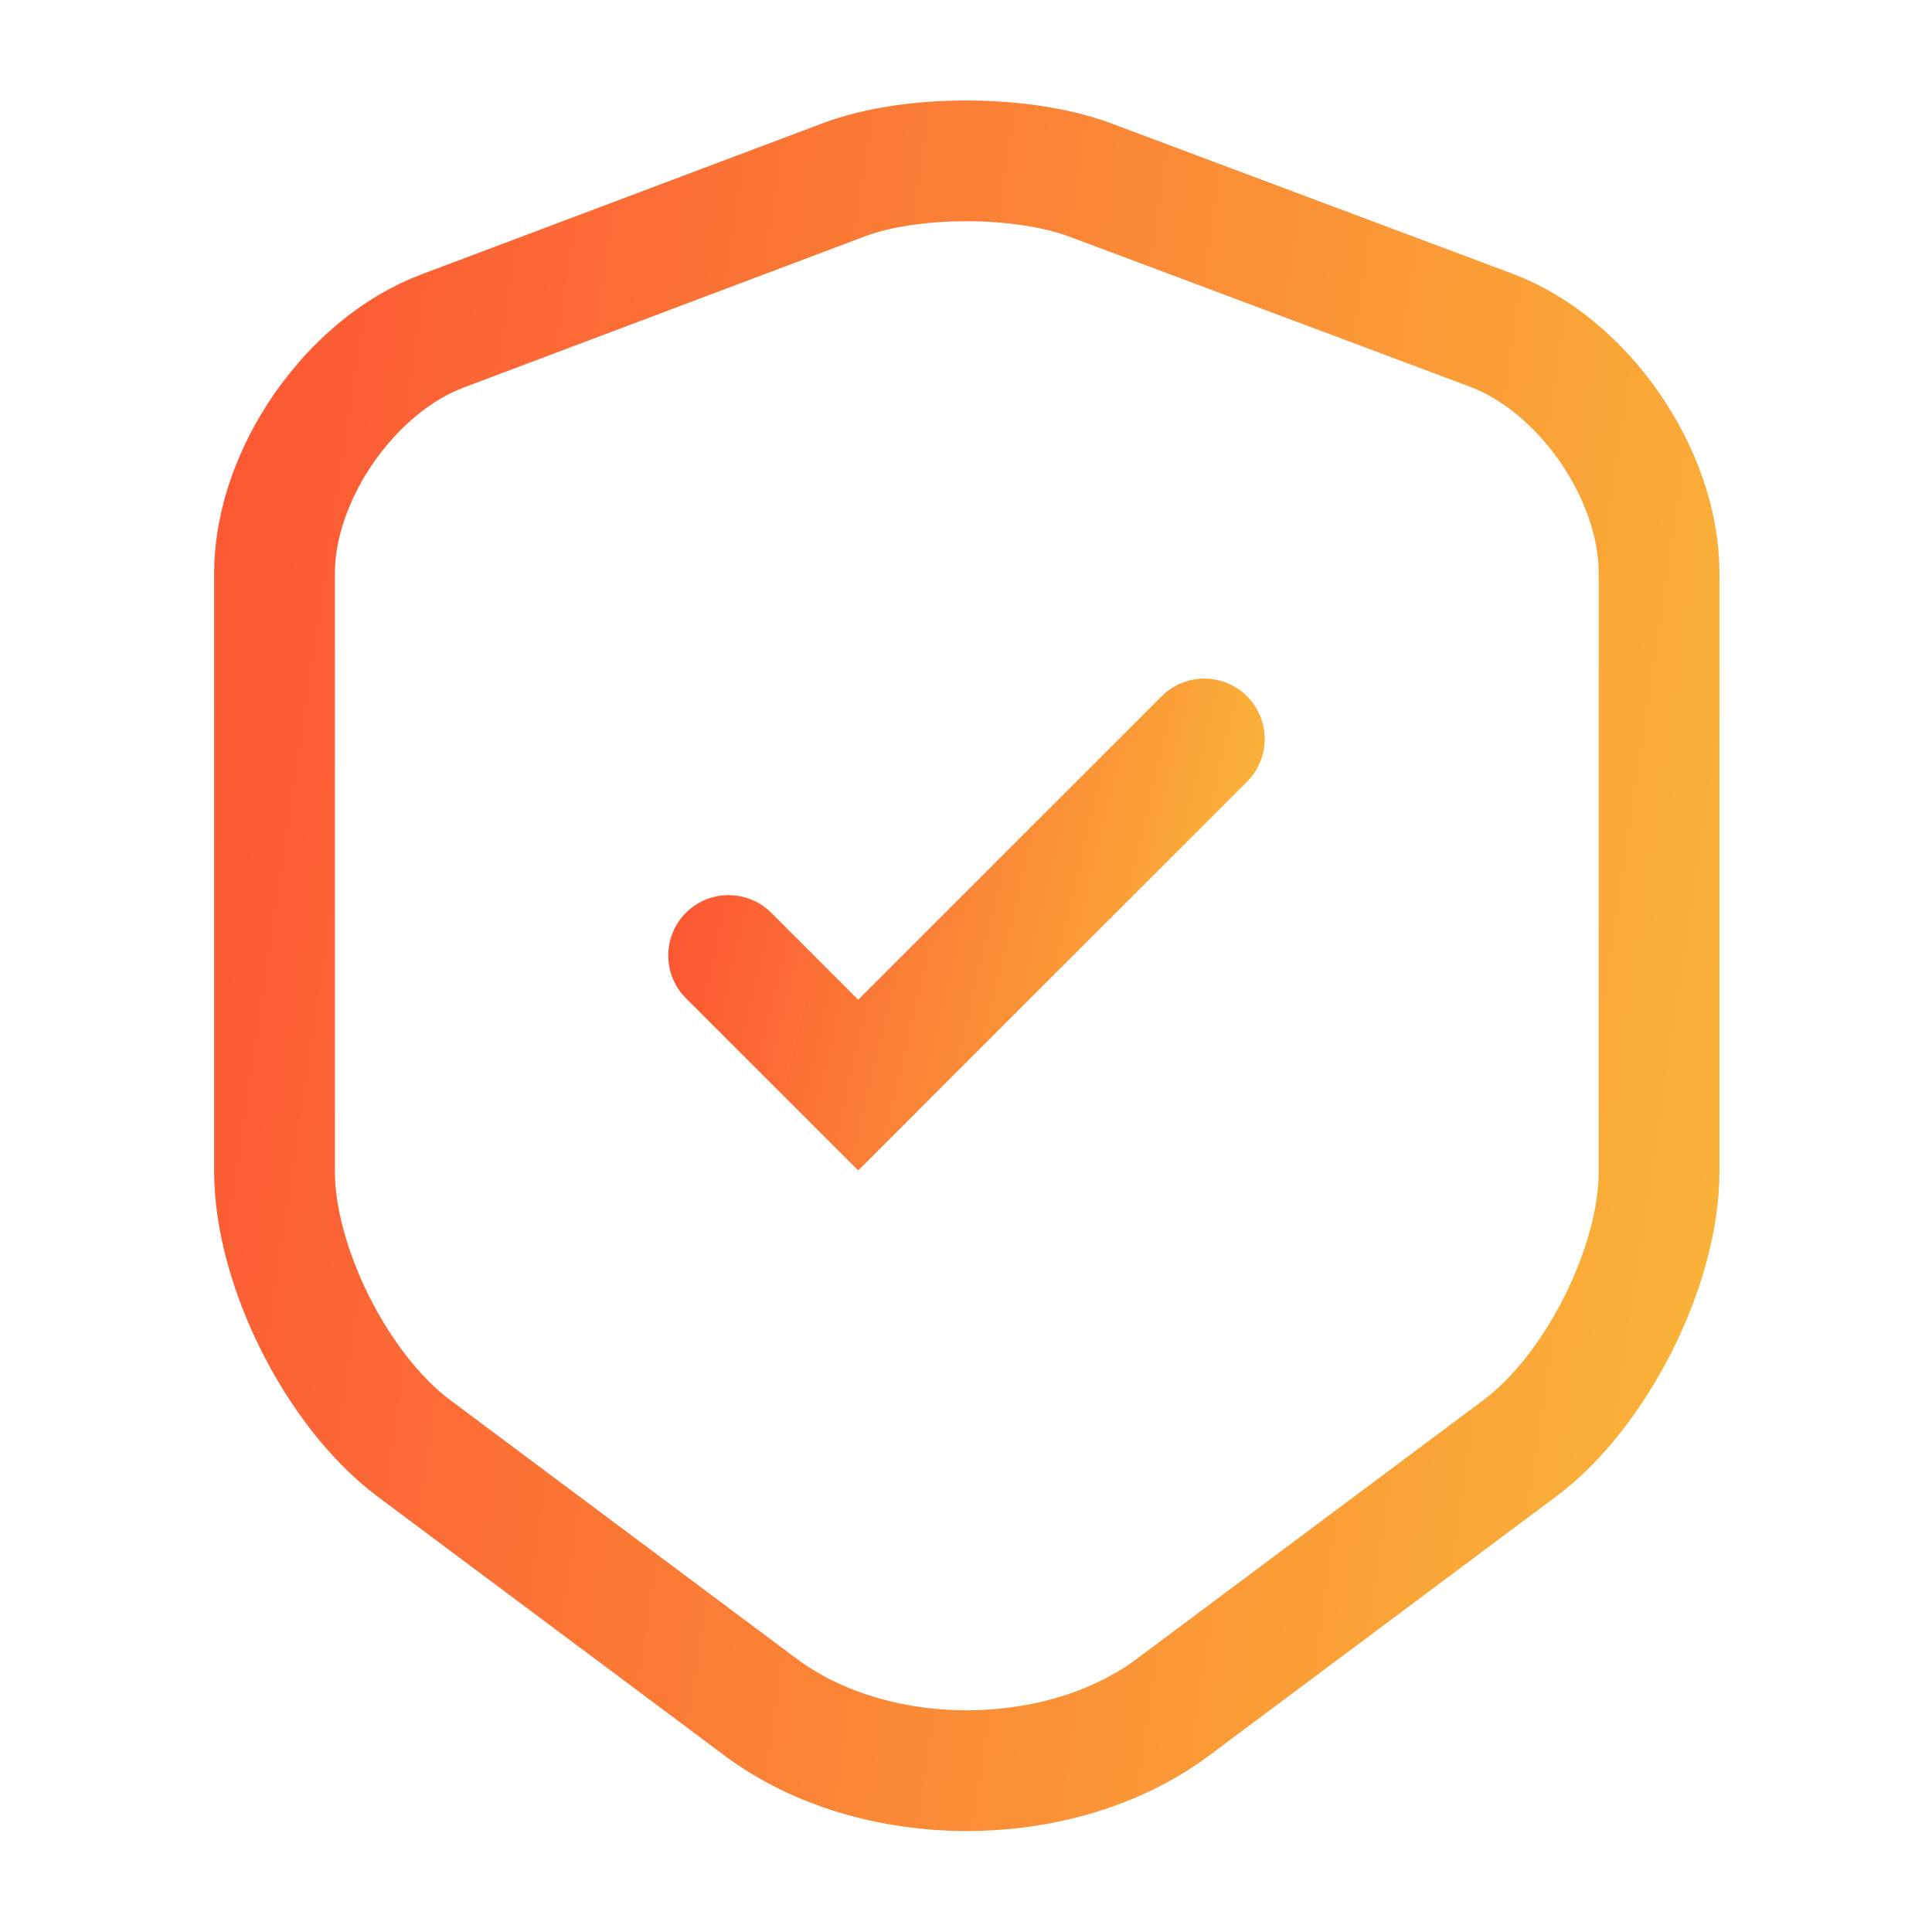<svg width="68" height="68" viewBox="0 0 68 68" fill="none" xmlns="http://www.w3.org/2000/svg">
<g id="vuesax/twotone/shield-tick">
<g id="vuesax/twotone/shield-tick_2">
<g id="shield-tick">
<path id="Vector" d="M15.584 11.646C12.325 12.865 9.662 16.718 9.662 20.175V41.227C9.662 44.57 11.872 48.962 14.564 50.973L26.747 60.068C30.742 63.072 37.315 63.072 41.31 60.068L53.494 50.973C56.185 48.962 58.395 44.57 58.395 41.227V20.175C58.395 16.69 55.732 12.836 52.474 11.618L38.335 6.32C35.927 5.442 32.074 5.442 29.722 6.32L15.584 11.646Z" stroke="url(#paint0_linear_278_611)" stroke-width="4.25"/>
<path id="Vector_2" d="M25.644 33.63L30.206 38.192L42.389 26.009" stroke="url(#paint1_linear_278_611)" stroke-width="4.25" stroke-linecap="round"/>
</g>
</g>
</g>
<defs>
<linearGradient id="paint0_linear_278_611" x1="9.662" y1="5.661" x2="65.609" y2="14.015" gradientUnits="userSpaceOnUse">
<stop stop-color="#FC5834"/>
<stop offset="1" stop-color="#FAB438"/>
</linearGradient>
<linearGradient id="paint1_linear_278_611" x1="25.644" y1="26.009" x2="44.237" y2="30.445" gradientUnits="userSpaceOnUse">
<stop stop-color="#FC5834"/>
<stop offset="1" stop-color="#FAB438"/>
</linearGradient>
</defs>
</svg>
